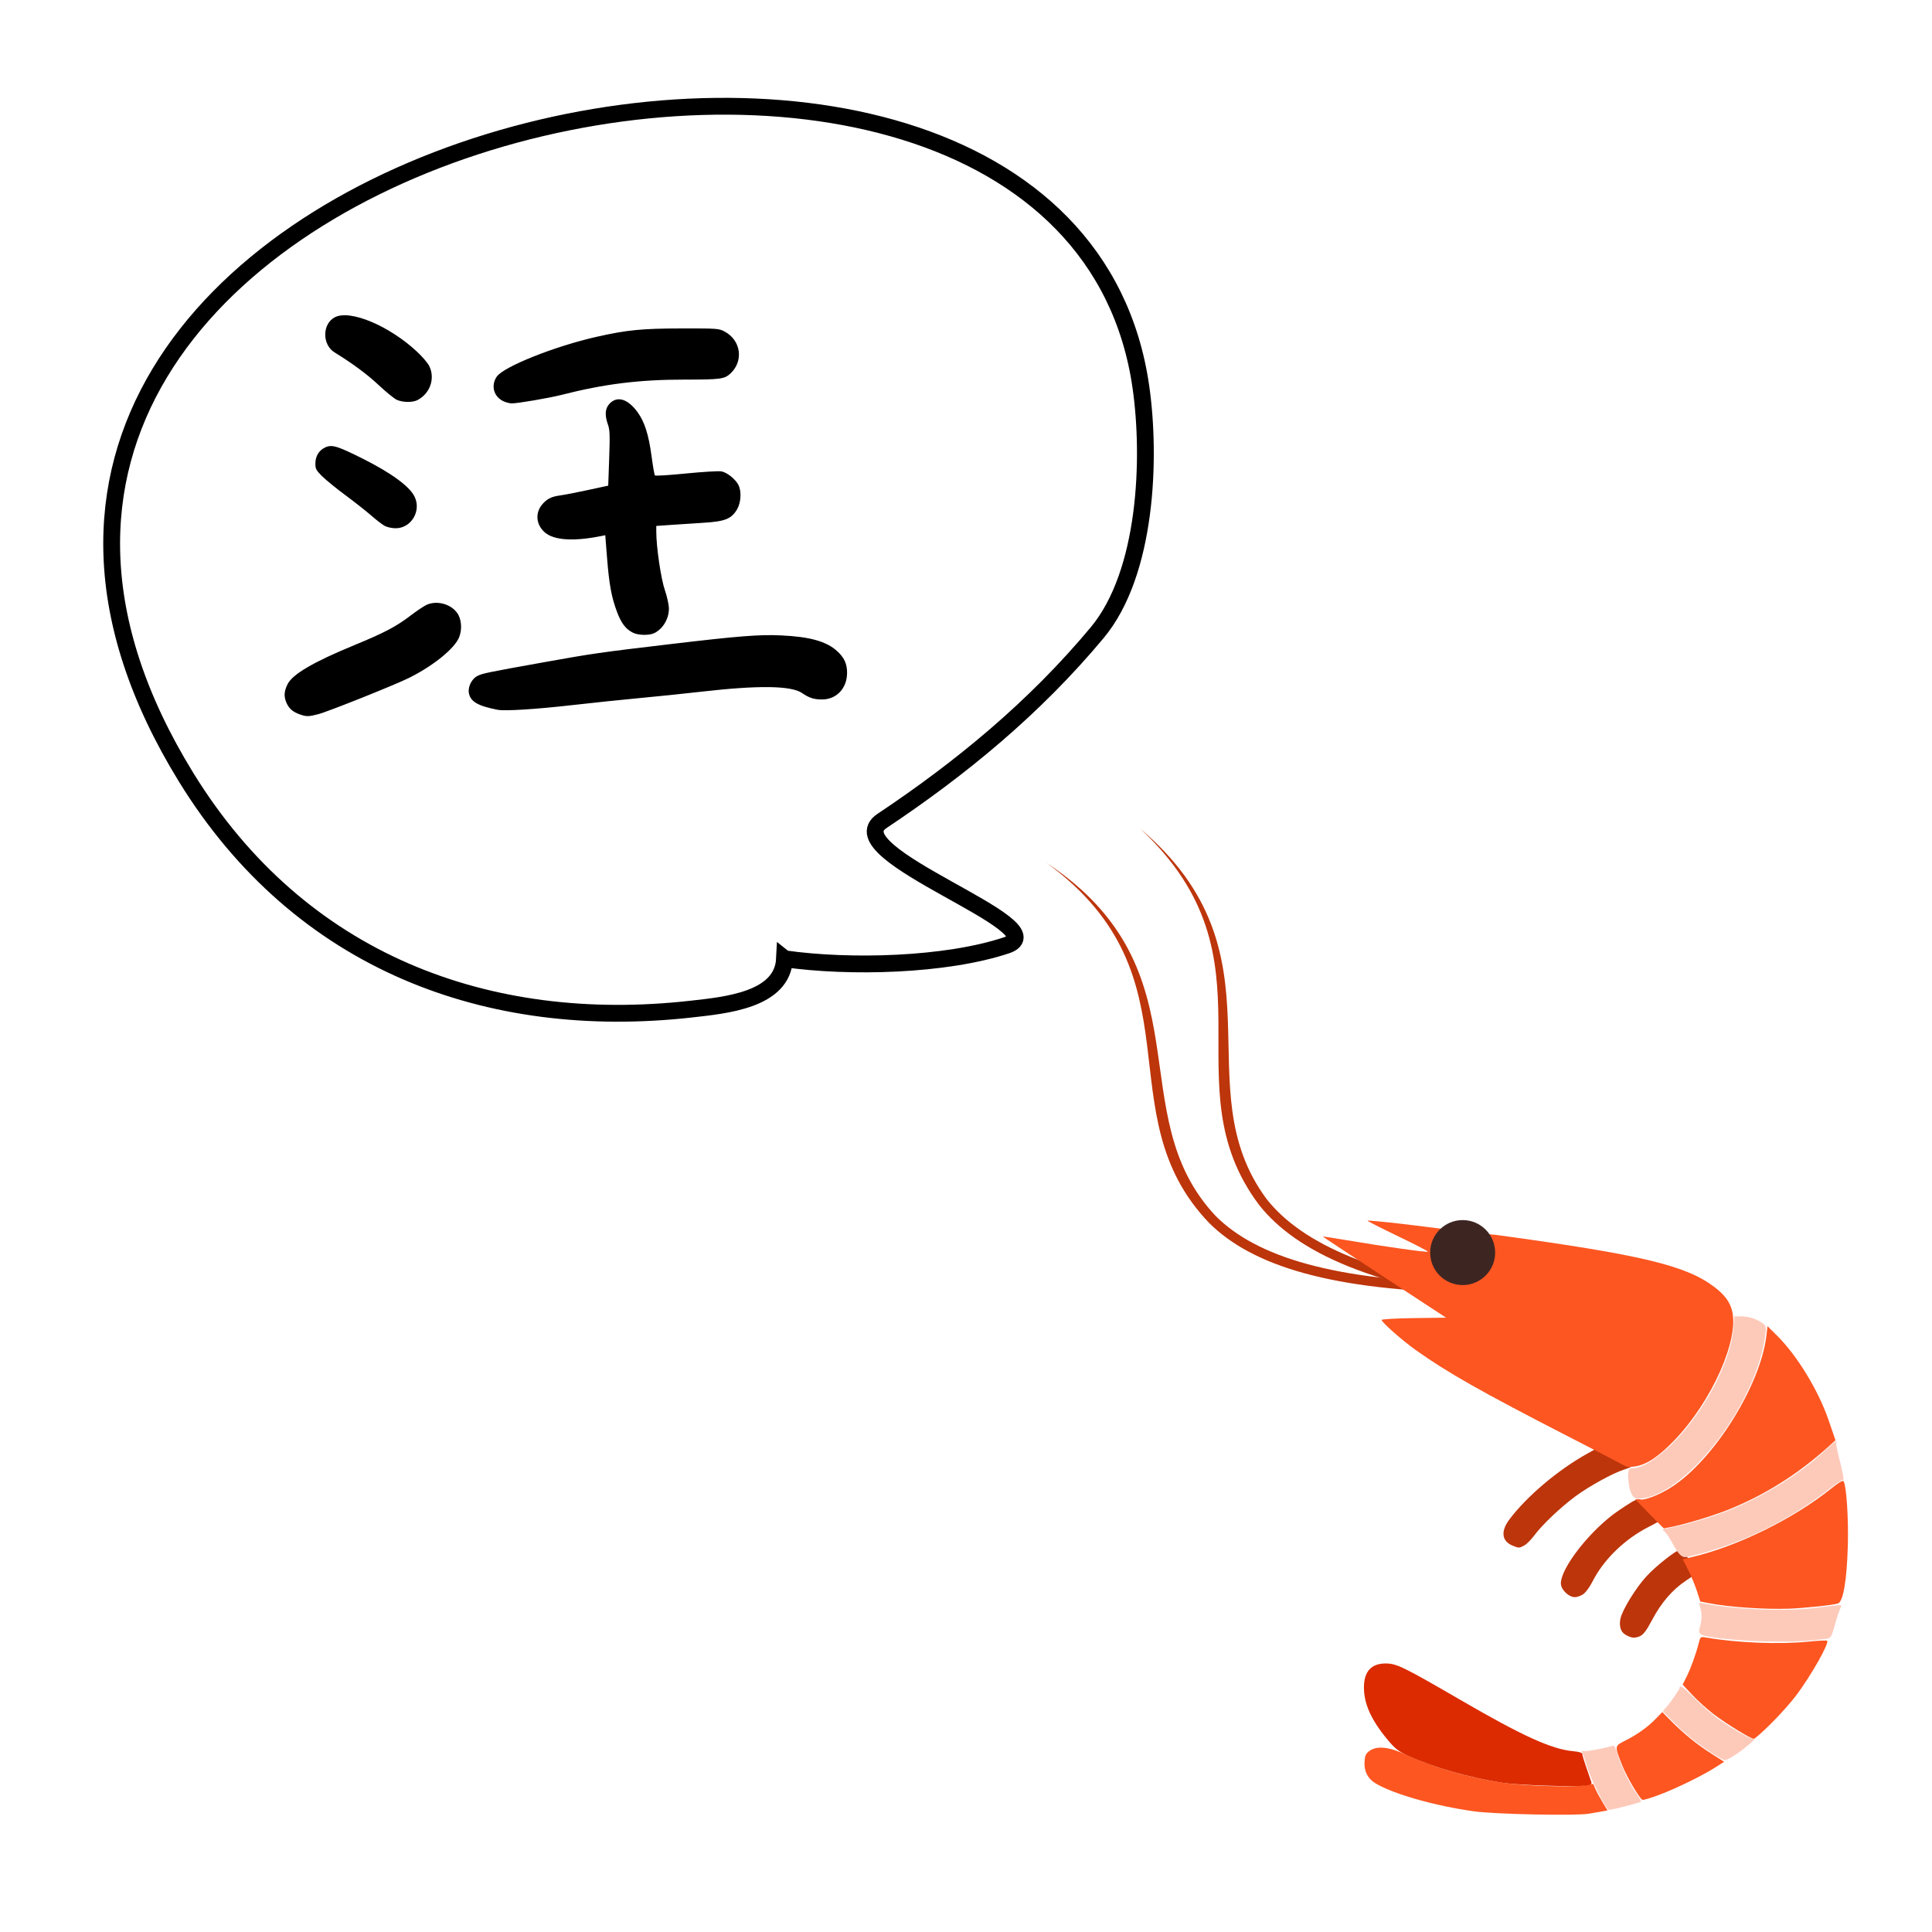 <?xml version="1.0" encoding="UTF-8" standalone="no"?>
<!-- Created with Inkscape (http://www.inkscape.org/) -->

<svg
   width="512"
   height="512"
   viewBox="0 0 135.467 135.467"
   version="1.1"
   id="svg5"
   inkscape:version="1.1 (c68e22c387, 2021-05-23)"
   sodipodi:docname="bark.svg"
   xmlns:inkscape="http://www.inkscape.org/namespaces/inkscape"
   xmlns:sodipodi="http://sodipodi.sourceforge.net/DTD/sodipodi-0.dtd"
   xmlns="http://www.w3.org/2000/svg"
   xmlns:svg="http://www.w3.org/2000/svg">
  <sodipodi:namedview
     id="namedview7"
     pagecolor="#505050"
     bordercolor="#ffffff"
     borderopacity="1"
     inkscape:pageshadow="0"
     inkscape:pageopacity="0"
     inkscape:pagecheckerboard="1"
     inkscape:document-units="mm"
     showgrid="false"
     units="px"
     inkscape:zoom="1"
     inkscape:cx="171.5"
     inkscape:cy="360.5"
     inkscape:window-width="1920"
     inkscape:window-height="1009"
     inkscape:window-x="-8"
     inkscape:window-y="-8"
     inkscape:window-maximized="1"
     inkscape:current-layer="layer1" />
  <defs
     id="defs2" />
  <g
     inkscape:label="Layer 1"
     inkscape:groupmode="layer"
     id="layer1">
    <rect
       style="fill:#ffffff;fill-opacity:1;stroke:none;stroke-width:1.272;stroke-linecap:square;stroke-miterlimit:4;stroke-dasharray:none;stroke-opacity:1"
       id="rect8675"
       width="135.467"
       height="135.467"
       x="3.5603841e-06"
       y="3.5603841e-06" />
    <g
       id="g8651"
       transform="matrix(0.422,0,0,0.422,81.82,71.876)">
      <g
         id="g3623"
         transform="translate(4.63,-4.925)">
        <path
           style="color:#000000;fill:#bd350b;-inkscape-stroke:none"
           d="M -24.598,-22.012 C 1.393,-2.975 -15.152,19.502 2.4,37.816 9.563,44.941 22.732,49.069 46.373,49.408 l 0.021,-1.588 C 22.931,47.484 10.206,43.342 3.52,36.691 -12.587,19.649 2.485,-4.013 -24.598,-22.012 Z"
           id="path2996"
           sodipodi:nodetypes="cccccc" />
        <path
           style="color:#000000;fill:#bd350b;-inkscape-stroke:none"
           d="m -9.079,-27.73 c 23.58,21.952 4.515,42.335 19.799,62.58 6.278,7.915 18.872,13.558 42.311,16.666 l 0.207,-1.574 C 29.976,46.857 17.824,41.253 11.963,33.864 -2.034,15.052 15.707,-6.681 -9.079,-27.73 Z"
           id="path2996-5"
           sodipodi:nodetypes="cccccc" />
      </g>
      <path
         style="fill:#bd350b;stroke-width:0.265"
         d="m 78.559,101.555 c 0.61,-0.264 1.109,-0.922 2.073,-2.738 1.515,-2.853 3.348,-4.986 5.556,-6.467 0.892,-0.598 1.661,-1.118 1.708,-1.155 0.267,-0.208 -2.098,-4.084 -2.492,-4.084 -0.623,-0.001 -4.059,2.68 -5.682,4.433 -1.809,1.954 -4.107,5.702 -4.377,7.14 -0.221,1.176 0.057,2.106 0.761,2.551 0.96,0.605 1.6,0.689 2.453,0.319 z m -9.296,-7.062 c 0.389,-0.306 1.047,-1.23 1.463,-2.054 1.855,-3.675 5.431,-7.124 9.477,-9.14 1.055,-0.526 1.918,-1.047 1.918,-1.159 0,-0.112 -0.769,-0.965 -1.709,-1.896 -1.99,-1.972 -1.735,-1.99 -5.303,0.384 -4.491,2.989 -9.631,9.447 -9.651,12.127 -0.008,1.018 1.283,2.295 2.319,2.295 0.428,0 1.097,-0.25 1.485,-0.556 z m -9.856,-8.048 c 0.386,-0.209 1.119,-0.949 1.629,-1.643 1.287,-1.75 4.412,-4.714 6.909,-6.553 2.237,-1.647 6.218,-3.833 7.959,-4.369 0.582,-0.179 1.151,-0.411 1.265,-0.514 0.114,-0.103 -1.081,-0.857 -2.656,-1.675 l -2.863,-1.487 -1.702,0.944 c -4.947,2.742 -10.153,7.135 -13.064,11.024 -1.443,1.928 -1.248,3.566 0.512,4.302 1.083,0.453 1.129,0.452 2.011,-0.028 z"
         id="path2047"
         sodipodi:nodetypes="sssscssssssssssssssssssscsssss" />
      <path
         style="fill:#fdcaba;stroke-width:0.265"
         d="m 76.156,129.81 c 1.376,-0.357 2.557,-0.705 2.624,-0.773 0.068,-0.068 -0.248,-0.639 -0.702,-1.271 -1.171,-1.631 -2.577,-4.523 -3.145,-6.47 -0.421,-1.445 -0.556,-1.645 -1.015,-1.511 -1.551,0.454 -4.276,0.944 -4.673,0.84 -0.353,-0.092 -0.403,-0.021 -0.222,0.315 0.128,0.239 0.478,1.268 0.778,2.286 0.571,1.94 3.132,7.057 3.588,7.168 0.146,0.036 1.39,-0.228 2.766,-0.585 z m 21.526,-11.132 c -0.319,0.197 -3.611,-1.648 -6.065,-3.399 -0.981,-0.7 -2.715,-2.204 -3.854,-3.343 -2.075,-2.075 -2.599,-2.412 -2.599,-1.673 -2.237,3.556 -2.418,3.06 -2.73,3.798 l 2.311,2.325 c 2.397,2.411 6.995,5.574 8.005,5.767 1.706,-0.6 4.173,-2.758 4.932,-3.474 z m 10.204,-16.516 c 1.921,-0.223 2.263,-0.037 2.63,-0.978 0.367,-0.942 0.865,-3.212 1.485,-4.523 0.194,-0.311 -0.023,-0.341 -1.33,-0.184 -0.859,0.103 -2.515,0.3 -3.679,0.436 -4.513,0.529 -12.786,0.161 -17.544,-0.78 -1.001,-0.198 -1.118,-0.173 -0.954,0.205 1.31,3.853 -1.828,4.742 1.652,5.306 5.033,0.816 13.134,1.052 17.741,0.518 z M 88.868,87.773 c 7.839,-2.167 15.144,-5.896 21.643,-11.046 1.339,-1.061 2.112,-1.216 1.929,-1.329 -0.201,-1.729 -1.079,-4.315 -1.241,-5.909 0.252,-0.657 -0.123,-0.404 -2.051,1.383 -4.115,3.815 -10.067,7.481 -15.968,9.836 -3.786,1.511 -9.378,2.886 -10.417,2.964 -0.447,0.034 -0.312,0.296 -0.312,0.296 1.284,0.857 2.225,4.424 3.639,4.444 0.291,-0.01 1.541,-0.298 2.778,-0.64 z m -8.583,-9.403 c 7.781,-2.467 17.715,-16.31 19.117,-26.639 0.207,-1.521 0.179,-1.684 -0.37,-2.161 -1.13,-0.783 -2.255,-1.151 -3.656,-1.171 l -1.084,-7.94e-4 -0.166,2.012 c -0.454,5.522 -4.807,13.783 -10.007,18.991 -2.622,2.626 -5.127,4.216 -6.642,4.216 -0.636,0 -0.737,0.118 -0.847,0.992 0.029,1.022 0.138,3.974 1.578,4.093 0.128,-0.008 1.194,-0.053 2.076,-0.332 z"
         id="path2057"
         sodipodi:nodetypes="sssssssssscssccsccszcsssccssssccsssccssscccsssccss" />
      <path
         style="fill:#fd5621;stroke-width:0.265"
         d="m 70.025,131.044 c 0.769,-0.122 1.8,-0.297 2.291,-0.389 l 0.894,-0.168 -0.866,-1.439 c -0.477,-0.791 -1.008,-1.78 -1.18,-2.196 l -0.314,-0.757 -1.64,0.241 c -2.189,0.322 -10.248,0.049 -13.536,-0.459 -5.696,-0.879 -11.599,-2.604 -16.018,-4.68 -2.741,-1.288 -4.794,-1.488 -6.006,-0.586 -0.61,0.454 -0.754,0.78 -0.813,1.848 -0.085,1.527 0.546,2.749 1.818,3.523 2.909,1.769 9.897,3.757 16.377,4.659 3.454,0.481 16.721,0.762 18.992,0.403 z m 11.84,-3.169 c 2.894,-1.096 7.144,-3.181 9.328,-4.577 l 1.398,-0.894 -2.038,-1.291 c -2.403,-1.522 -4.684,-3.367 -6.748,-5.457 l -1.491,-1.51 -1.022,1.055 c -1.377,1.421 -3.065,2.638 -5.058,3.649 -1.902,0.964 -1.884,0.835 -0.563,4.197 0.704,1.791 2.786,5.351 3.324,5.683 0.128,0.079 1.419,-0.306 2.87,-0.855 z m 18.564,-11.862 c 1.427,-1.421 3.29,-3.51 4.141,-4.644 2.458,-3.276 5.518,-8.684 5.132,-9.07 -0.083,-0.083 -1.432,-0.023 -2.998,0.135 -4.915,0.495 -11.969,0.219 -17.089,-0.667 -0.969,-0.168 -0.975,-0.163 -1.266,0.988 -0.443,1.751 -1.327,4.186 -2.028,5.578 l -0.627,1.247 1.602,1.712 c 0.881,0.942 2.458,2.368 3.505,3.17 2.071,1.586 6.21,4.132 6.718,4.132 0.174,1.1e-4 1.483,-1.162 2.91,-2.583 z m 2.859,-19.04 c 2.548,-0.082 7.536,-0.613 8.229,-0.877 0.864,-0.329 1.457,-3.839 1.624,-9.621 0.127,-4.407 -0.224,-9.799 -0.694,-10.667 -0.118,-0.218 -0.773,0.158 -2.021,1.162 -6.336,5.092 -15.703,9.691 -23.335,11.457 l -1.38,0.319 0.901,1.79 c 0.496,0.985 1.152,2.567 1.459,3.516 l 0.557,1.726 1.509,0.291 c 3.289,0.635 9.091,1.034 13.15,0.903 z M 83.312,83.487 c 2.137,-0.364 7.125,-1.838 9.767,-2.886 6.147,-2.438 11.798,-5.984 16.887,-10.597 l 1.122,-1.017 -1.135,-3.316 c -1.705,-4.982 -5.241,-10.779 -8.601,-14.1 l -1.559,-1.541 -0.179,1.541 c -0.957,8.259 -8.685,20.623 -15.735,25.176 -2.044,1.32 -4.411,2.24 -5.393,2.096 -0.4,-0.059 -0.698,-0.078 -0.663,-0.043 0.035,0.035 1.113,1.146 2.395,2.467 1.282,1.322 2.354,2.387 2.381,2.367 0.028,-0.02 0.348,-0.087 0.712,-0.149 z M 77.844,73.324 c 1.883,-0.292 3.906,-1.651 6.519,-4.377 6.226,-6.498 10.79,-16.81 9.533,-21.534 C 93.496,45.912 92.634,44.776 90.902,43.47 86.2,39.922 78.724,38.141 54.821,34.878 49.195,34.378 43.961,33.596 38.994,33.023 35.938,32.675 33.39,32.438 33.331,32.495 c -0.059,0.057 2.174,1.198 4.961,2.535 2.787,1.337 5.068,2.511 5.068,2.609 0,0.186 -7.234,-0.833 -13.692,-1.929 -2.074,-0.352 -3.77,-0.612 -3.77,-0.578 0,0.034 4.61,3.082 10.243,6.772 l 10.243,6.71 -5.349,0.072 c -2.942,0.039 -5.349,0.178 -5.349,0.307 0,0.39 3.426,3.415 5.689,5.022 5.258,3.737 10.885,6.926 25.122,14.241 5.246,2.695 9.657,4.983 9.803,5.083 0.146,0.1 0.84,0.093 1.544,-0.016 z"
         id="path2051"
         sodipodi:nodetypes="sscsscscsscssssscsscsssssssscssscsssssssssscsscsscsscsscssssssccssscccssssscssssscc" />
      <path
         style="fill:#dc2b00;stroke-width:0.265"
         d="m 69.514,126.358 c 0.93,-0.098 1.124,-0.207 1.012,-0.568 -0.077,-0.246 -0.446,-1.321 -0.82,-2.39 -0.375,-1.069 -0.681,-2.094 -0.681,-2.278 0,-0.215 -0.544,-0.385 -1.521,-0.474 -3.585,-0.328 -8.4,-2.517 -18.719,-8.511 -9.368,-5.441 -10.596,-6.044 -12.362,-6.066 -2.408,-0.03 -3.651,1.278 -3.682,3.872 -0.033,2.771 1.163,5.464 3.887,8.752 1.246,1.504 1.832,1.968 3.392,2.687 4.175,1.924 10.167,3.646 15.655,4.5 2.597,0.404 11.597,0.714 13.84,0.476 z"
         id="path2049" />
      <circle
         style="fill:#3d2622;fill-opacity:1;stroke:none;stroke-width:1.943;stroke-linecap:square;stroke-miterlimit:4;stroke-dasharray:none;stroke-opacity:1"
         id="path4134"
         cx="49.142"
         cy="37.8"
         r="5.4" />
    </g>
    <g
       id="g1079"
       transform="matrix(0.891,0,0,0.891,-4.869,-4.205)">
      <path
         style="fill:none;stroke:#000000;stroke-width:1.323;stroke-linecap:butt;stroke-linejoin:miter;stroke-miterlimit:4;stroke-dasharray:none;stroke-opacity:1"
         d="m 67.204,80.169 c -0.159,3.253 -4.623,3.659 -7.408,3.969 C 43.915,85.902 29.102,80.496 20.108,65.881 -10.604,15.973 89.192,-7.216 95.25,35.19 c 0.795,5.563 0.478,14.614 -3.44,19.315 -4.942,5.93 -10.745,10.691 -16.933,14.817 -3.84,2.56 14.168,8.33 9.79,9.79 -4.783,1.594 -12.355,1.788 -17.462,1.058 z"
         id="path9170" />
      <path
         style="fill:#000000;stroke-width:0.11"
         d="m 29.033,60.929 c -0.532,-0.19 -0.838,-0.461 -1.029,-0.913 -0.211,-0.498 -0.188,-0.878 0.086,-1.444 0.384,-0.792 2.036,-1.758 5.318,-3.108 2.288,-0.941 3.233,-1.438 4.336,-2.28 0.526,-0.402 1.123,-0.799 1.326,-0.884 0.801,-0.335 1.851,-0.051 2.36,0.638 0.347,0.469 0.42,1.268 0.176,1.908 -0.337,0.881 -1.995,2.238 -3.913,3.201 -1.099,0.552 -6.396,2.67 -7.192,2.877 -0.768,0.199 -0.924,0.199 -1.469,0.005 z m 15.602,-0.35 c -1.571,-0.308 -2.145,-0.642 -2.272,-1.32 -0.09,-0.48 0.221,-1.112 0.659,-1.339 0.399,-0.207 0.747,-0.279 5.23,-1.083 3.876,-0.695 4.415,-0.772 10.018,-1.435 5.345,-0.633 6.958,-0.759 8.667,-0.68 2.26,0.105 3.553,0.466 4.396,1.228 0.565,0.511 0.793,1.002 0.793,1.711 0,1.222 -0.828,2.103 -1.975,2.103 -0.632,0 -1.01,-0.121 -1.567,-0.505 -0.854,-0.587 -3.42,-0.622 -7.91,-0.109 -1.349,0.154 -3.535,0.381 -4.858,0.503 -1.323,0.122 -3.718,0.373 -5.324,0.556 -2.837,0.324 -5.295,0.479 -5.857,0.369 z m 10.64,-6.069 C 54.706,54.23 54.358,53.772 54.013,52.853 53.584,51.708 53.4,50.7 53.234,48.581 l -0.137,-1.743 -0.284,0.058 c -2.207,0.447 -3.759,0.348 -4.481,-0.286 -0.683,-0.599 -0.767,-1.52 -0.201,-2.192 0.368,-0.438 0.738,-0.623 1.419,-0.712 0.303,-0.04 1.277,-0.228 2.165,-0.42 l 1.614,-0.348 0.076,-2.158 c 0.064,-1.815 0.049,-2.235 -0.096,-2.641 -0.276,-0.772 -0.228,-1.3 0.15,-1.678 0.601,-0.601 1.416,-0.344 2.169,0.681 0.559,0.761 0.886,1.783 1.11,3.468 0.105,0.789 0.224,1.474 0.264,1.522 0.04,0.048 1.146,-0.021 2.457,-0.152 1.311,-0.131 2.563,-0.205 2.781,-0.164 0.446,0.084 1.095,0.603 1.336,1.068 0.254,0.491 0.204,1.384 -0.105,1.913 -0.443,0.756 -0.946,0.958 -2.644,1.062 -0.799,0.049 -1.961,0.125 -2.584,0.169 l -1.132,0.08 -5.2e-5,0.453 c -1.04e-4,1.197 0.366,3.693 0.673,4.589 0.181,0.527 0.32,1.167 0.32,1.468 0,0.793 -0.454,1.564 -1.126,1.914 -0.392,0.204 -1.27,0.194 -1.703,-0.02 z M 35.747,46.109 c -0.182,-0.097 -0.654,-0.459 -1.049,-0.804 -0.395,-0.345 -1.314,-1.069 -2.042,-1.61 -0.729,-0.54 -1.561,-1.218 -1.849,-1.504 -0.457,-0.455 -0.524,-0.58 -0.524,-0.979 0,-0.587 0.275,-1.047 0.764,-1.279 0.527,-0.25 0.942,-0.128 2.904,0.851 2.255,1.126 3.702,2.174 4.121,2.984 0.587,1.135 -0.237,2.534 -1.485,2.523 -0.279,-0.003 -0.657,-0.084 -0.839,-0.182 z m 9.375,-9.797 c -0.796,-0.346 -1.053,-1.23 -0.567,-1.95 0.528,-0.784 4.568,-2.396 7.863,-3.138 2.393,-0.539 3.552,-0.653 6.679,-0.658 2.823,-0.004 2.942,0.004 3.389,0.243 1.293,0.691 1.519,2.32 0.459,3.306 -0.468,0.435 -0.781,0.477 -3.607,0.477 -3.581,0 -6.314,0.341 -9.733,1.214 -0.934,0.238 -3.44,0.665 -3.866,0.659 -0.152,-0.002 -0.429,-0.071 -0.617,-0.153 z m -8.416,-0.121 c -0.201,-0.087 -0.847,-0.61 -1.435,-1.162 -0.906,-0.85 -2.04,-1.691 -3.476,-2.576 -0.991,-0.612 -0.978,-2.25 0.023,-2.768 1.203,-0.622 4.287,0.674 6.476,2.722 0.4,0.374 0.823,0.868 0.94,1.097 0.496,0.972 0.089,2.175 -0.913,2.699 -0.38,0.199 -1.142,0.193 -1.613,-0.012 z"
         id="path862"
         sodipodi:nodetypes="csssssssssccscsssssssssssssssscssssscscsssssssssscsssssssssssssscssssssssssssssssssss" />
    </g>
  </g>
</svg>
